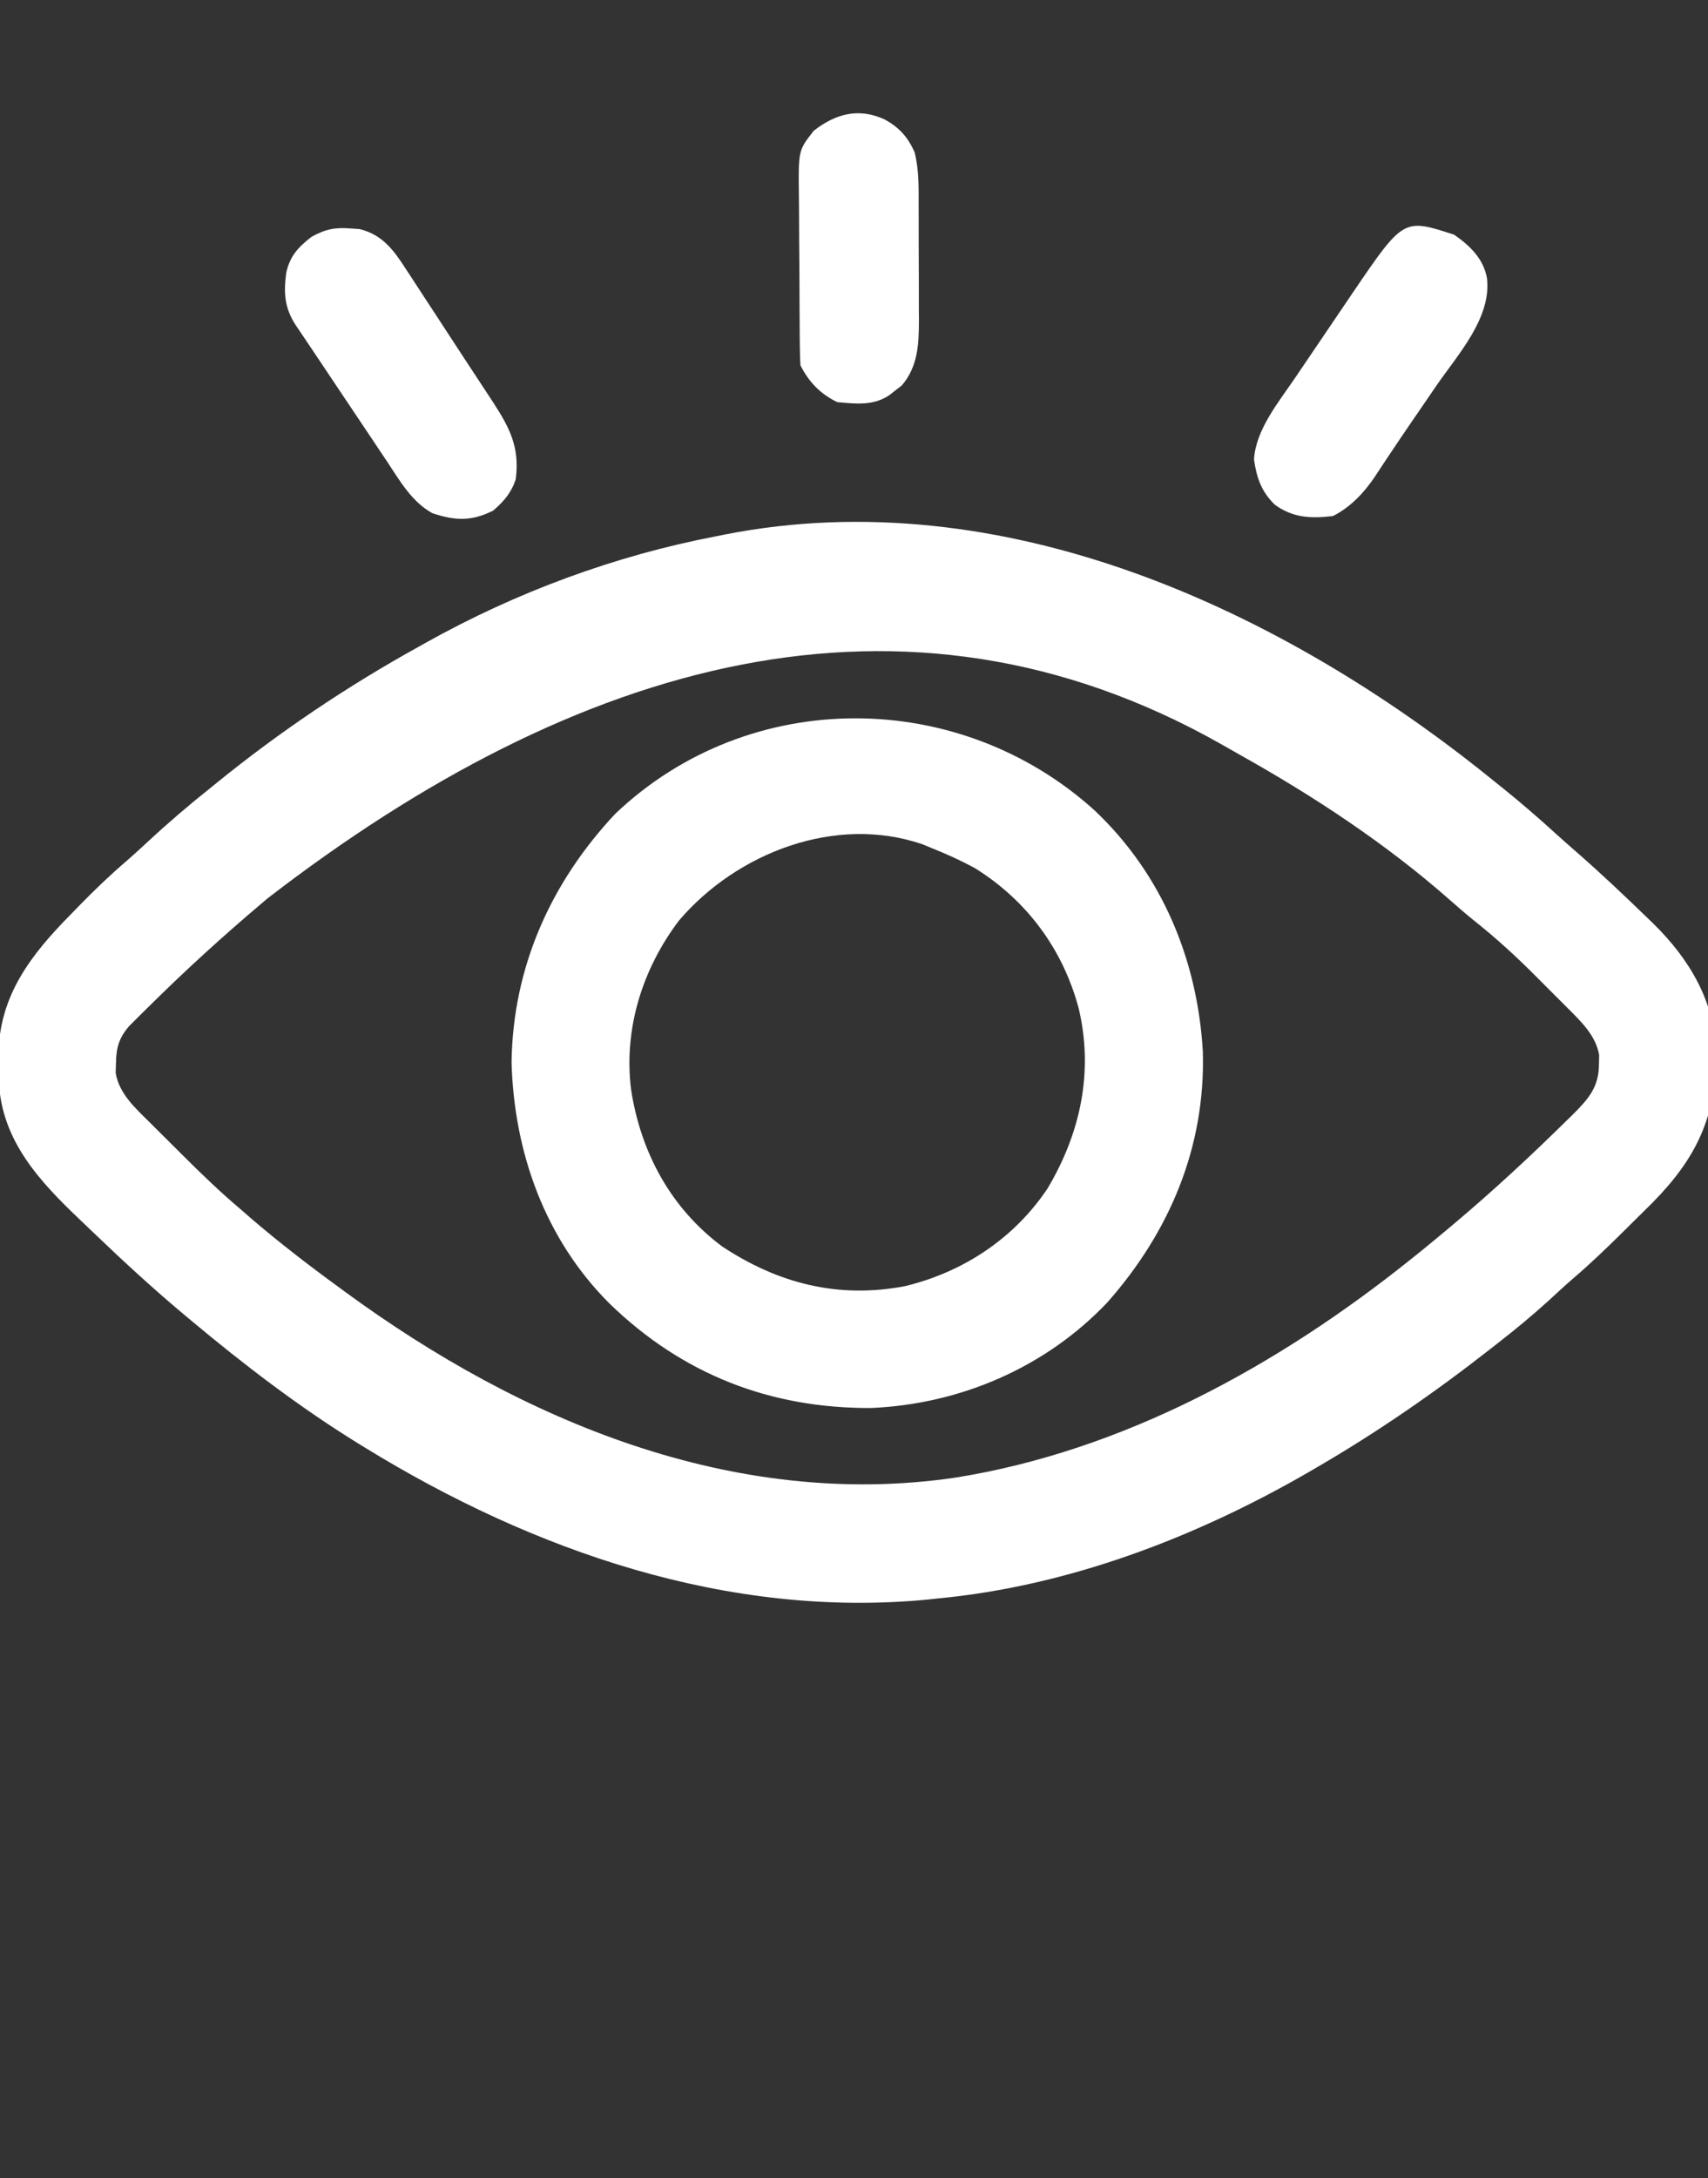 <?xml version="1.0" encoding="UTF-8"?>
<svg version="1.1" xmlns="http://www.w3.org/2000/svg" width="510" height="650">
<rect width="100%" height="100%" fill="#333333" stroke="none"/>
<path d="M0 0 C0.973 0.78 1.946 1.56 2.949 2.363 C8.251 6.645 13.388 11.066 18.418 15.664 C20.52 17.566 22.642 19.434 24.781 21.293 C32.055 27.646 39.061 34.285 46 41 C46.573 41.554 47.146 42.108 47.737 42.679 C58.495 53.242 66.071 65.951 66.432 81.372 C66.472 100.034 60.686 112.44 47.469 125.859 C45.99 127.339 44.504 128.809 43.009 130.272 C41.494 131.756 39.991 133.25 38.488 134.746 C33.696 139.499 28.836 144.134 23.712 148.529 C21.295 150.606 18.965 152.774 16.625 154.938 C11.58 159.528 6.391 163.824 1 168 C0.41 168.462 -0.18 168.925 -0.788 169.401 C-17.417 182.43 -34.722 194.394 -53 205 C-54.315 205.765 -54.315 205.765 -55.657 206.546 C-89.235 225.888 -127.196 240.356 -166 244 C-166.995 244.11 -167.99 244.219 -169.016 244.332 C-228.631 250.064 -286.8 229.841 -337 199 C-337.719 198.559 -338.439 198.118 -339.18 197.663 C-356.733 186.816 -373.182 174.222 -389 161 C-389.516 160.57 -390.032 160.141 -390.564 159.698 C-400.013 151.806 -409.05 143.513 -417.929 134.987 C-419.279 133.692 -420.632 132.401 -421.989 131.114 C-434.14 119.571 -445.432 107.519 -446.34 89.926 C-446.387 88.076 -446.419 86.225 -446.438 84.375 C-446.448 83.504 -446.458 82.634 -446.469 81.737 C-446.229 64.117 -436.821 51.987 -425 40 C-424.019 38.992 -423.039 37.984 -422.059 36.977 C-417.585 32.413 -413.011 28.015 -408.148 23.867 C-405.968 21.972 -403.846 20.021 -401.73 18.055 C-395.681 12.445 -389.462 7.134 -383 2 C-382.406 1.518 -381.812 1.035 -381.2 0.538 C-362.456 -14.681 -342.133 -28.317 -321 -40 C-320.286 -40.401 -319.571 -40.802 -318.835 -41.215 C-291.826 -56.296 -262.387 -67.197 -232 -73 C-231.191 -73.164 -230.382 -73.327 -229.549 -73.496 C-146.561 -89.784 -63.1 -51.195 0 0 Z M-366 35 C-366.801 35.676 -366.801 35.676 -367.618 36.365 C-379.198 46.138 -390.354 56.277 -401.125 66.938 C-402.246 68.039 -402.246 68.039 -403.39 69.163 C-404.089 69.861 -404.788 70.558 -405.508 71.277 C-406.133 71.899 -406.759 72.52 -407.403 73.16 C-410.506 76.736 -411.309 79.681 -411.375 84.375 C-411.403 85.29 -411.432 86.205 -411.461 87.148 C-410.47 93.278 -405.697 97.595 -401.422 101.809 C-400.892 102.338 -400.361 102.868 -399.815 103.414 C-398.698 104.528 -397.578 105.64 -396.457 106.749 C-394.763 108.424 -393.078 110.107 -391.395 111.791 C-385.764 117.403 -380.078 122.869 -374 128 C-372.978 128.888 -371.958 129.778 -370.938 130.668 C-362.573 137.842 -353.901 144.506 -345 151 C-344.325 151.496 -343.649 151.993 -342.953 152.504 C-290.411 190.996 -226.879 217.604 -160.863 207.965 C-110.657 199.999 -64.332 174.444 -25 143 C-24.094 142.276 -23.188 141.551 -22.254 140.805 C-19.482 138.56 -16.736 136.288 -14 134 C-13.21 133.339 -13.21 133.339 -12.404 132.666 C-0.388 122.586 11.084 111.949 22.25 100.938 C22.787 100.414 23.324 99.89 23.877 99.35 C28.484 94.753 31.428 91.218 31.438 84.562 C31.457 83.656 31.476 82.75 31.496 81.816 C30.444 75.846 25.893 71.638 21.746 67.48 C20.995 66.726 20.995 66.726 20.228 65.957 C19.171 64.898 18.111 63.842 17.049 62.788 C15.459 61.209 13.88 59.62 12.303 58.029 C6.592 52.311 0.741 46.975 -5.586 41.928 C-8.117 39.906 -10.551 37.8 -12.978 35.654 C-32.083 18.816 -53.633 4.636 -75.82 -7.779 C-77.783 -8.878 -79.736 -9.994 -81.688 -11.113 C-176.007 -64.235 -273.659 -36.148 -366 35 Z " fill="#fff" transform="translate(446,233)"/>
<path d="M0 0 C20.126 18.982 30.772 44.58 32.352 72.039 C33.145 100.529 22.441 125.789 3.82 146.867 C-14.618 166.273 -40.05 177.204 -66.699 178.355 C-96.875 178.511 -123.115 168.26 -144.812 147.188 C-164.077 127.987 -173.315 102.091 -174.062 75.25 C-173.697 46.879 -162.392 21.571 -143.062 1 C-103.115 -36.951 -40.471 -36.596 0 0 Z M-124.062 32.875 C-135.017 47.361 -140.631 65.199 -138.375 83.348 C-135.48 102.12 -126.498 118.77 -111.113 130.191 C-94.419 141.218 -76.484 145.79 -56.625 142 C-39.229 137.826 -23.97 127.756 -14 112.812 C-4.146 96.235 -0.241 77.98 -4.723 59.082 C-9.452 41.406 -20.241 26.836 -35.812 17.188 C-40.05 14.906 -44.342 12.966 -48.812 11.188 C-49.636 10.846 -50.46 10.504 -51.309 10.152 C-77.35 1.194 -106.834 12.704 -124.062 32.875 Z " fill="#fff" transform="translate(326.812,241.812)"/>
<path d="M0 0 C0.822 0.055 1.645 0.111 2.492 0.168 C9.136 1.795 12.574 6.274 16.066 11.719 C16.512 12.392 16.957 13.065 17.415 13.759 C18.851 15.936 20.269 18.124 21.688 20.312 C22.671 21.813 23.656 23.313 24.642 24.812 C27.049 28.477 29.442 32.151 31.832 35.828 C33.661 38.636 35.506 41.433 37.352 44.23 C38.506 45.987 39.66 47.743 40.812 49.5 C41.576 50.662 41.576 50.662 42.356 51.848 C47.392 59.6 50.347 65.364 49.125 74.812 C47.808 78.86 45.602 81.401 42.375 84.188 C35.84 87.455 31.03 87.182 24.301 84.992 C17.995 81.573 14.363 75.036 10.504 69.234 C9.882 68.308 9.259 67.382 8.618 66.428 C6.636 63.477 4.662 60.52 2.688 57.562 C1.364 55.589 0.041 53.617 -1.283 51.645 C-4.278 47.18 -7.27 42.713 -10.253 38.24 C-11.358 36.587 -12.467 34.935 -13.578 33.286 C-14.116 32.487 -14.653 31.688 -15.207 30.864 C-15.687 30.154 -16.166 29.444 -16.66 28.713 C-19.97 23.538 -20.187 19.154 -19.41 13.211 C-18.298 8.228 -15.832 5.55 -11.875 2.5 C-7.712 0.159 -4.745 -0.392 0 0 Z " fill="#fff" transform="translate(104.875,68.188)"/>
<path d="M0 0 C4.694 3.307 8.704 7.131 9.75 12.938 C11.174 24.801 1.011 35.789 -5.375 45.062 C-6.325 46.45 -7.275 47.838 -8.225 49.226 C-9.627 51.275 -11.029 53.322 -12.435 55.368 C-14.928 58.997 -17.396 62.639 -19.828 66.309 C-20.317 67.04 -20.805 67.771 -21.308 68.525 C-22.143 69.777 -22.971 71.033 -23.79 72.295 C-26.97 77.017 -31.107 81.366 -36.25 83.938 C-42.778 84.707 -48.172 84.5 -53.59 80.551 C-57.618 76.637 -59.017 72.54 -59.812 67.062 C-59.315 58.233 -52.441 49.885 -47.629 42.836 C-47.007 41.915 -46.384 40.993 -45.743 40.044 C-44.436 38.111 -43.125 36.18 -41.812 34.251 C-39.816 31.317 -37.828 28.378 -35.842 25.438 C-34.563 23.549 -33.284 21.661 -32.004 19.773 C-31.416 18.906 -30.829 18.038 -30.223 17.143 C-15.168 -4.959 -15.168 -4.959 0 0 Z " fill="#fff" transform="translate(434.25,70.062)"/>
<path d="M0 0 C4.308 2.407 6.778 5.178 8.833 9.692 C10.196 15.072 10.055 20.337 10.051 25.867 C10.055 27.083 10.059 28.298 10.064 29.551 C10.07 32.118 10.07 34.685 10.066 37.251 C10.063 41.167 10.086 45.081 10.111 48.996 C10.114 51.495 10.114 53.993 10.113 56.492 C10.122 57.657 10.132 58.822 10.141 60.022 C10.101 67.17 9.843 73.683 4.996 79.371 C4.399 79.826 3.802 80.281 3.188 80.75 C2.588 81.223 1.989 81.696 1.371 82.184 C-3.305 85.44 -8.755 84.83 -14.25 84.312 C-19.268 81.893 -22.75 78.313 -25.25 73.312 C-25.362 71.348 -25.409 69.381 -25.427 67.413 C-25.44 66.175 -25.453 64.936 -25.466 63.66 C-25.474 62.301 -25.482 60.941 -25.488 59.582 C-25.492 58.898 -25.496 58.213 -25.501 57.508 C-25.521 53.882 -25.536 50.256 -25.545 46.63 C-25.556 42.895 -25.591 39.161 -25.63 35.426 C-25.657 32.546 -25.665 29.666 -25.668 26.786 C-25.673 25.41 -25.685 24.035 -25.703 22.659 C-25.874 9.184 -25.874 9.184 -21.25 3.312 C-14.616 -1.832 -7.778 -3.605 0 0 Z " fill="#fff" transform="translate(264.25,35.688)"/>
</svg>
